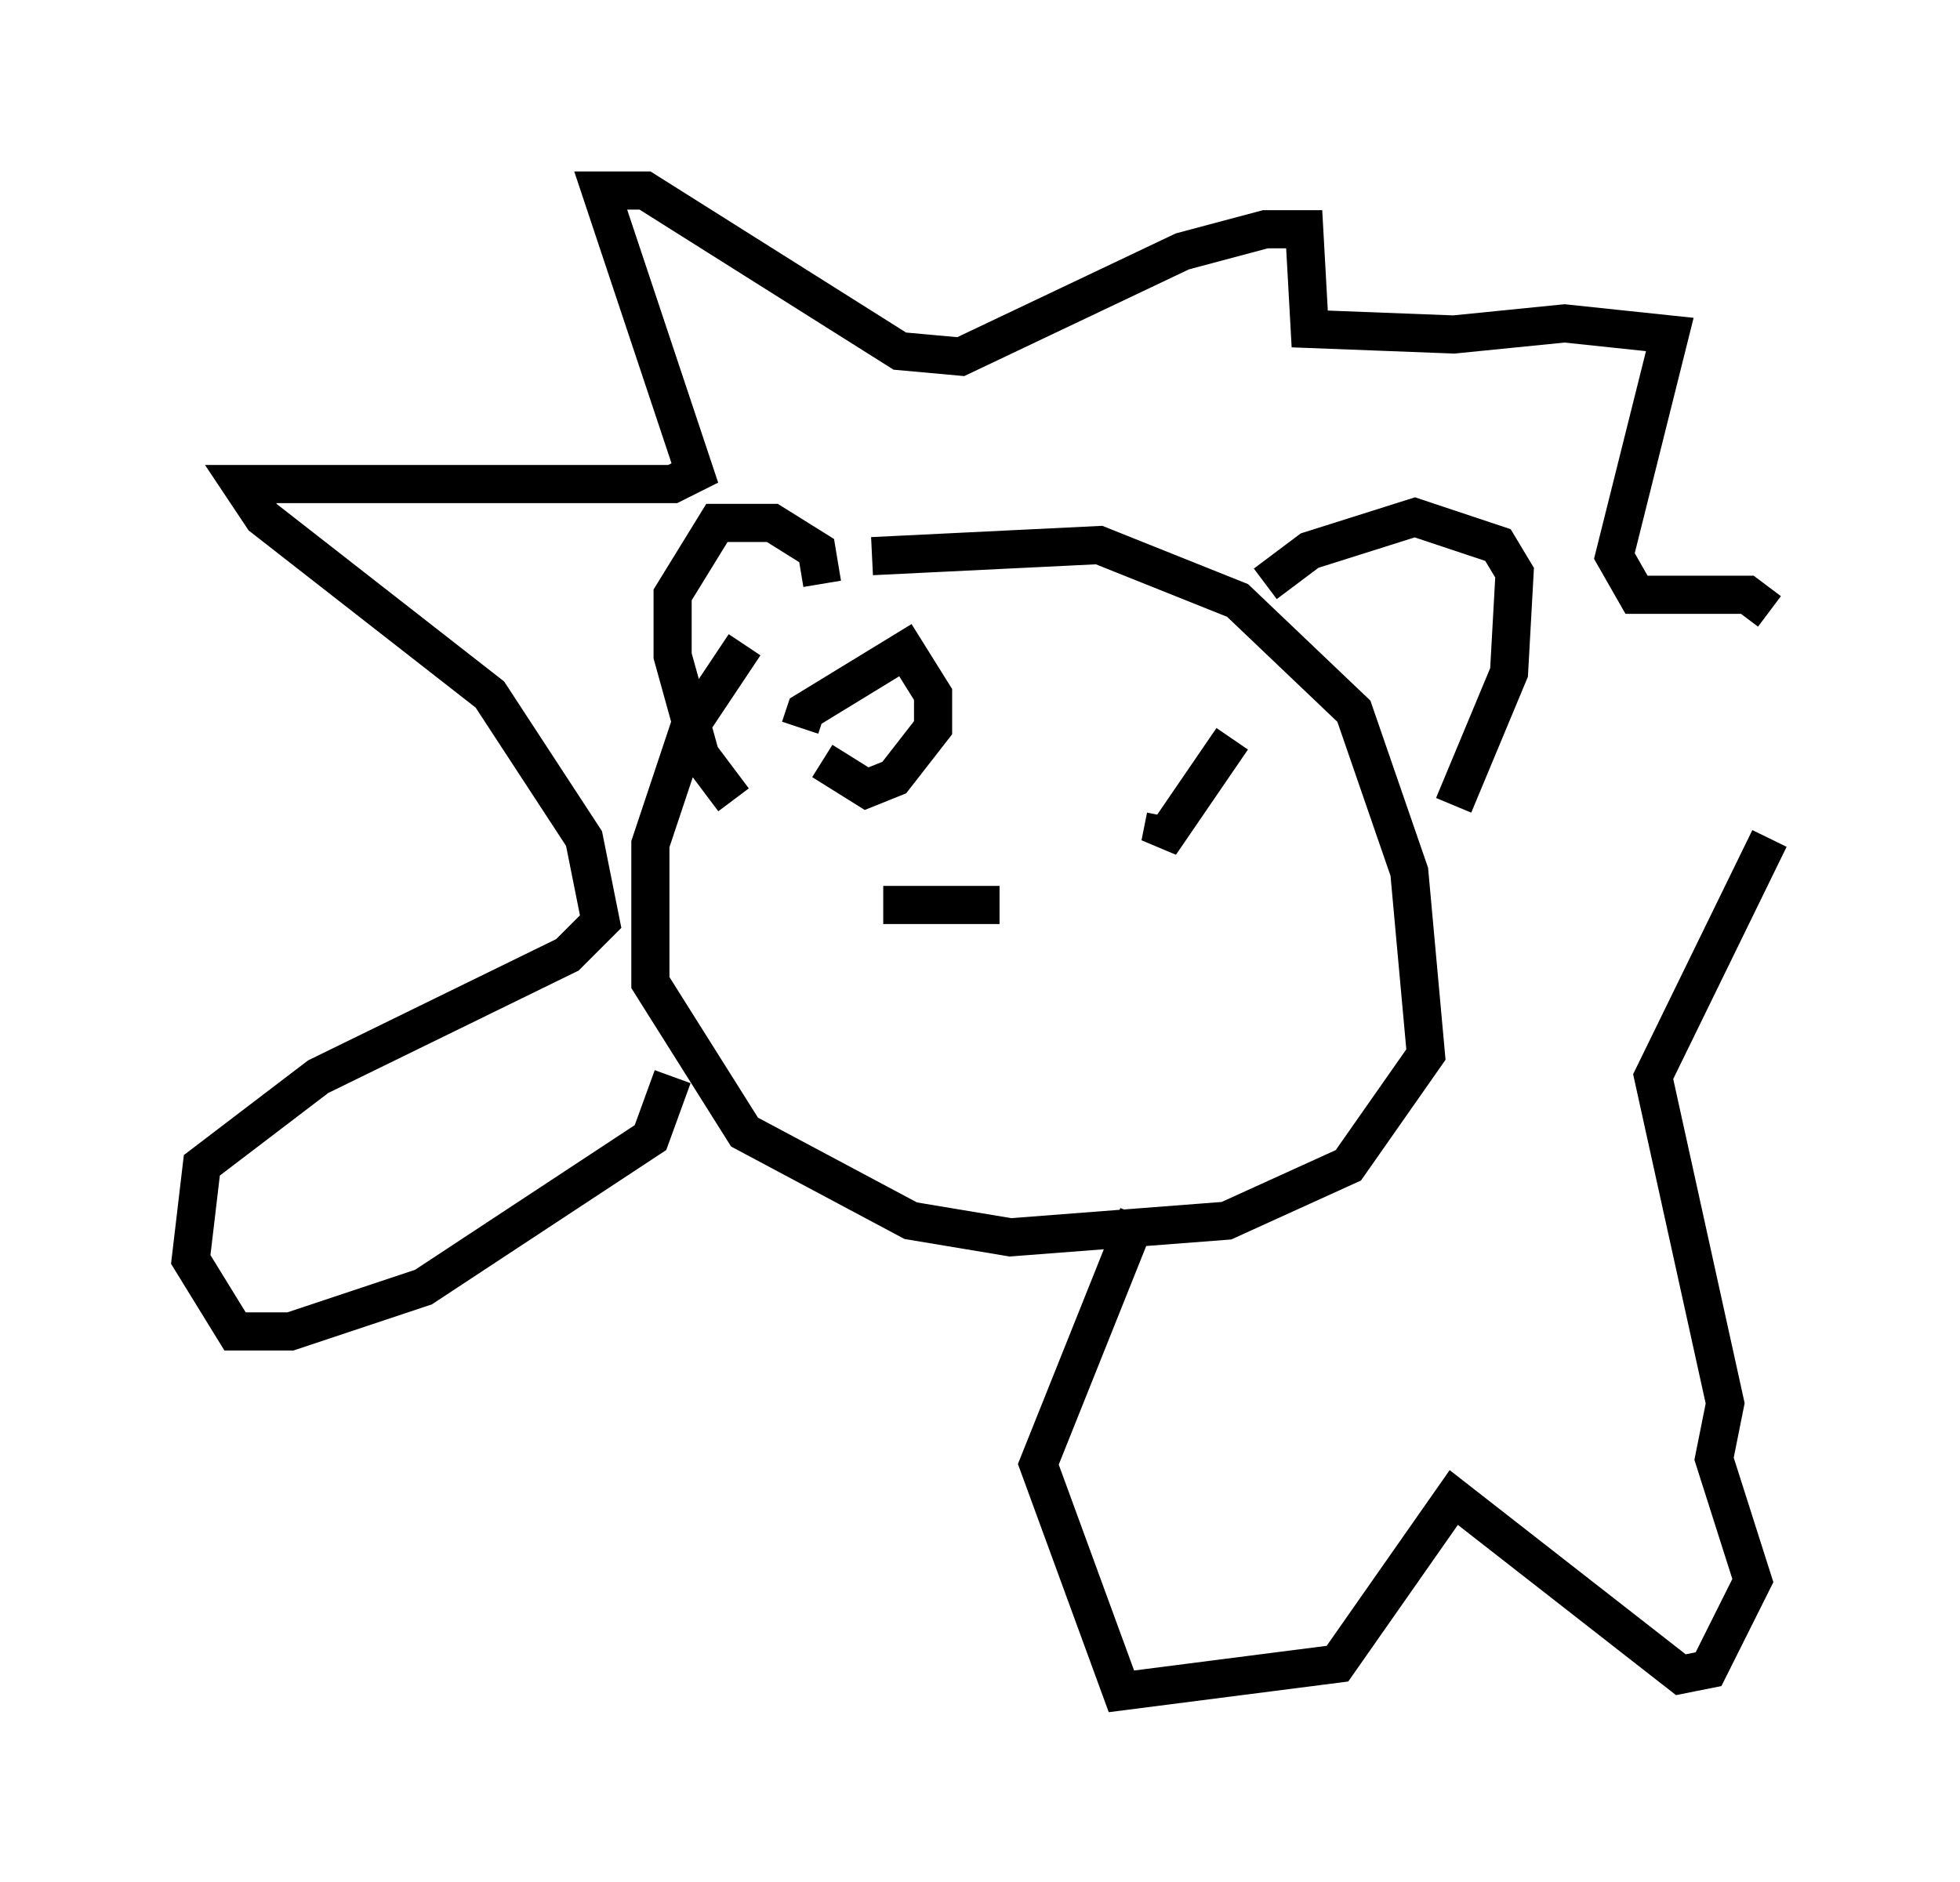 <?xml version="1.0" encoding="utf-8" ?>
<svg baseProfile="full" height="49.363" version="1.1" width="51.397" xmlns="http://www.w3.org/2000/svg" xmlns:ev="http://www.w3.org/2001/xml-events" xmlns:xlink="http://www.w3.org/1999/xlink"><defs /><rect fill="white" height="49.363" width="51.397" x="0" y="0" /><path d="M23.447, 14.732 m-3.922, 2.179 l-1.453, 2.179 -1.017, 3.05 l0.0, 3.631 2.469, 3.922 l4.358, 2.324 2.615, 0.436 l5.665, -0.436 3.196, -1.453 l2.034, -2.905 -0.436, -4.793 l-1.453, -4.212 -3.05, -2.905 l-3.631, -1.453 -5.955, 0.291 m-1.307, 0.726 l-0.145, -0.872 -1.162, -0.726 l-1.453, 0.0 -1.162, 1.888 l0.0, 1.598 0.726, 2.615 l0.872, 1.162 m13.944, -5.665 l1.162, -0.872 2.76, -0.872 l2.179, 0.726 0.436, 0.726 l-0.145, 2.615 -1.453, 3.486 m-20.48, 7.117 l-0.581, 1.598 -5.955, 3.922 l-3.486, 1.162 -1.453, 0.0 l-1.162, -1.888 0.291, -2.469 l3.05, -2.324 6.536, -3.196 l0.872, -0.872 -0.436, -2.179 l-2.469, -3.777 -5.955, -4.648 l-0.581, -0.872 11.33, 0.0 l0.581, -0.291 -2.469, -7.408 l1.162, 0.0 6.682, 4.212 l1.598, 0.145 5.81, -2.76 l2.179, -0.581 1.017, 0.0 l0.145, 2.615 3.777, 0.145 l2.905, -0.291 2.76, 0.291 l-1.453, 5.81 0.581, 1.017 l2.905, 0.0 0.581, 0.436 m0.0, 5.955 l-3.05, 6.246 1.888, 8.57 l-0.291, 1.453 1.017, 3.196 l-1.162, 2.324 -0.726, 0.145 l-5.955, -4.648 -3.05, 4.358 l-5.665, 0.726 -2.179, -5.955 l2.615, -6.536 m-6.682, -8.134 l3.05, 0.0 m-4.648, -3.777 l1.162, 0.726 0.726, -0.291 l1.017, -1.307 0.0, -0.872 l-0.726, -1.162 -2.615, 1.598 l-0.145, 0.436 m9.587, 2.324 l-0.145, 0.726 1.888, -2.76 " fill="none" stroke="black" stroke-width="1" /></svg>